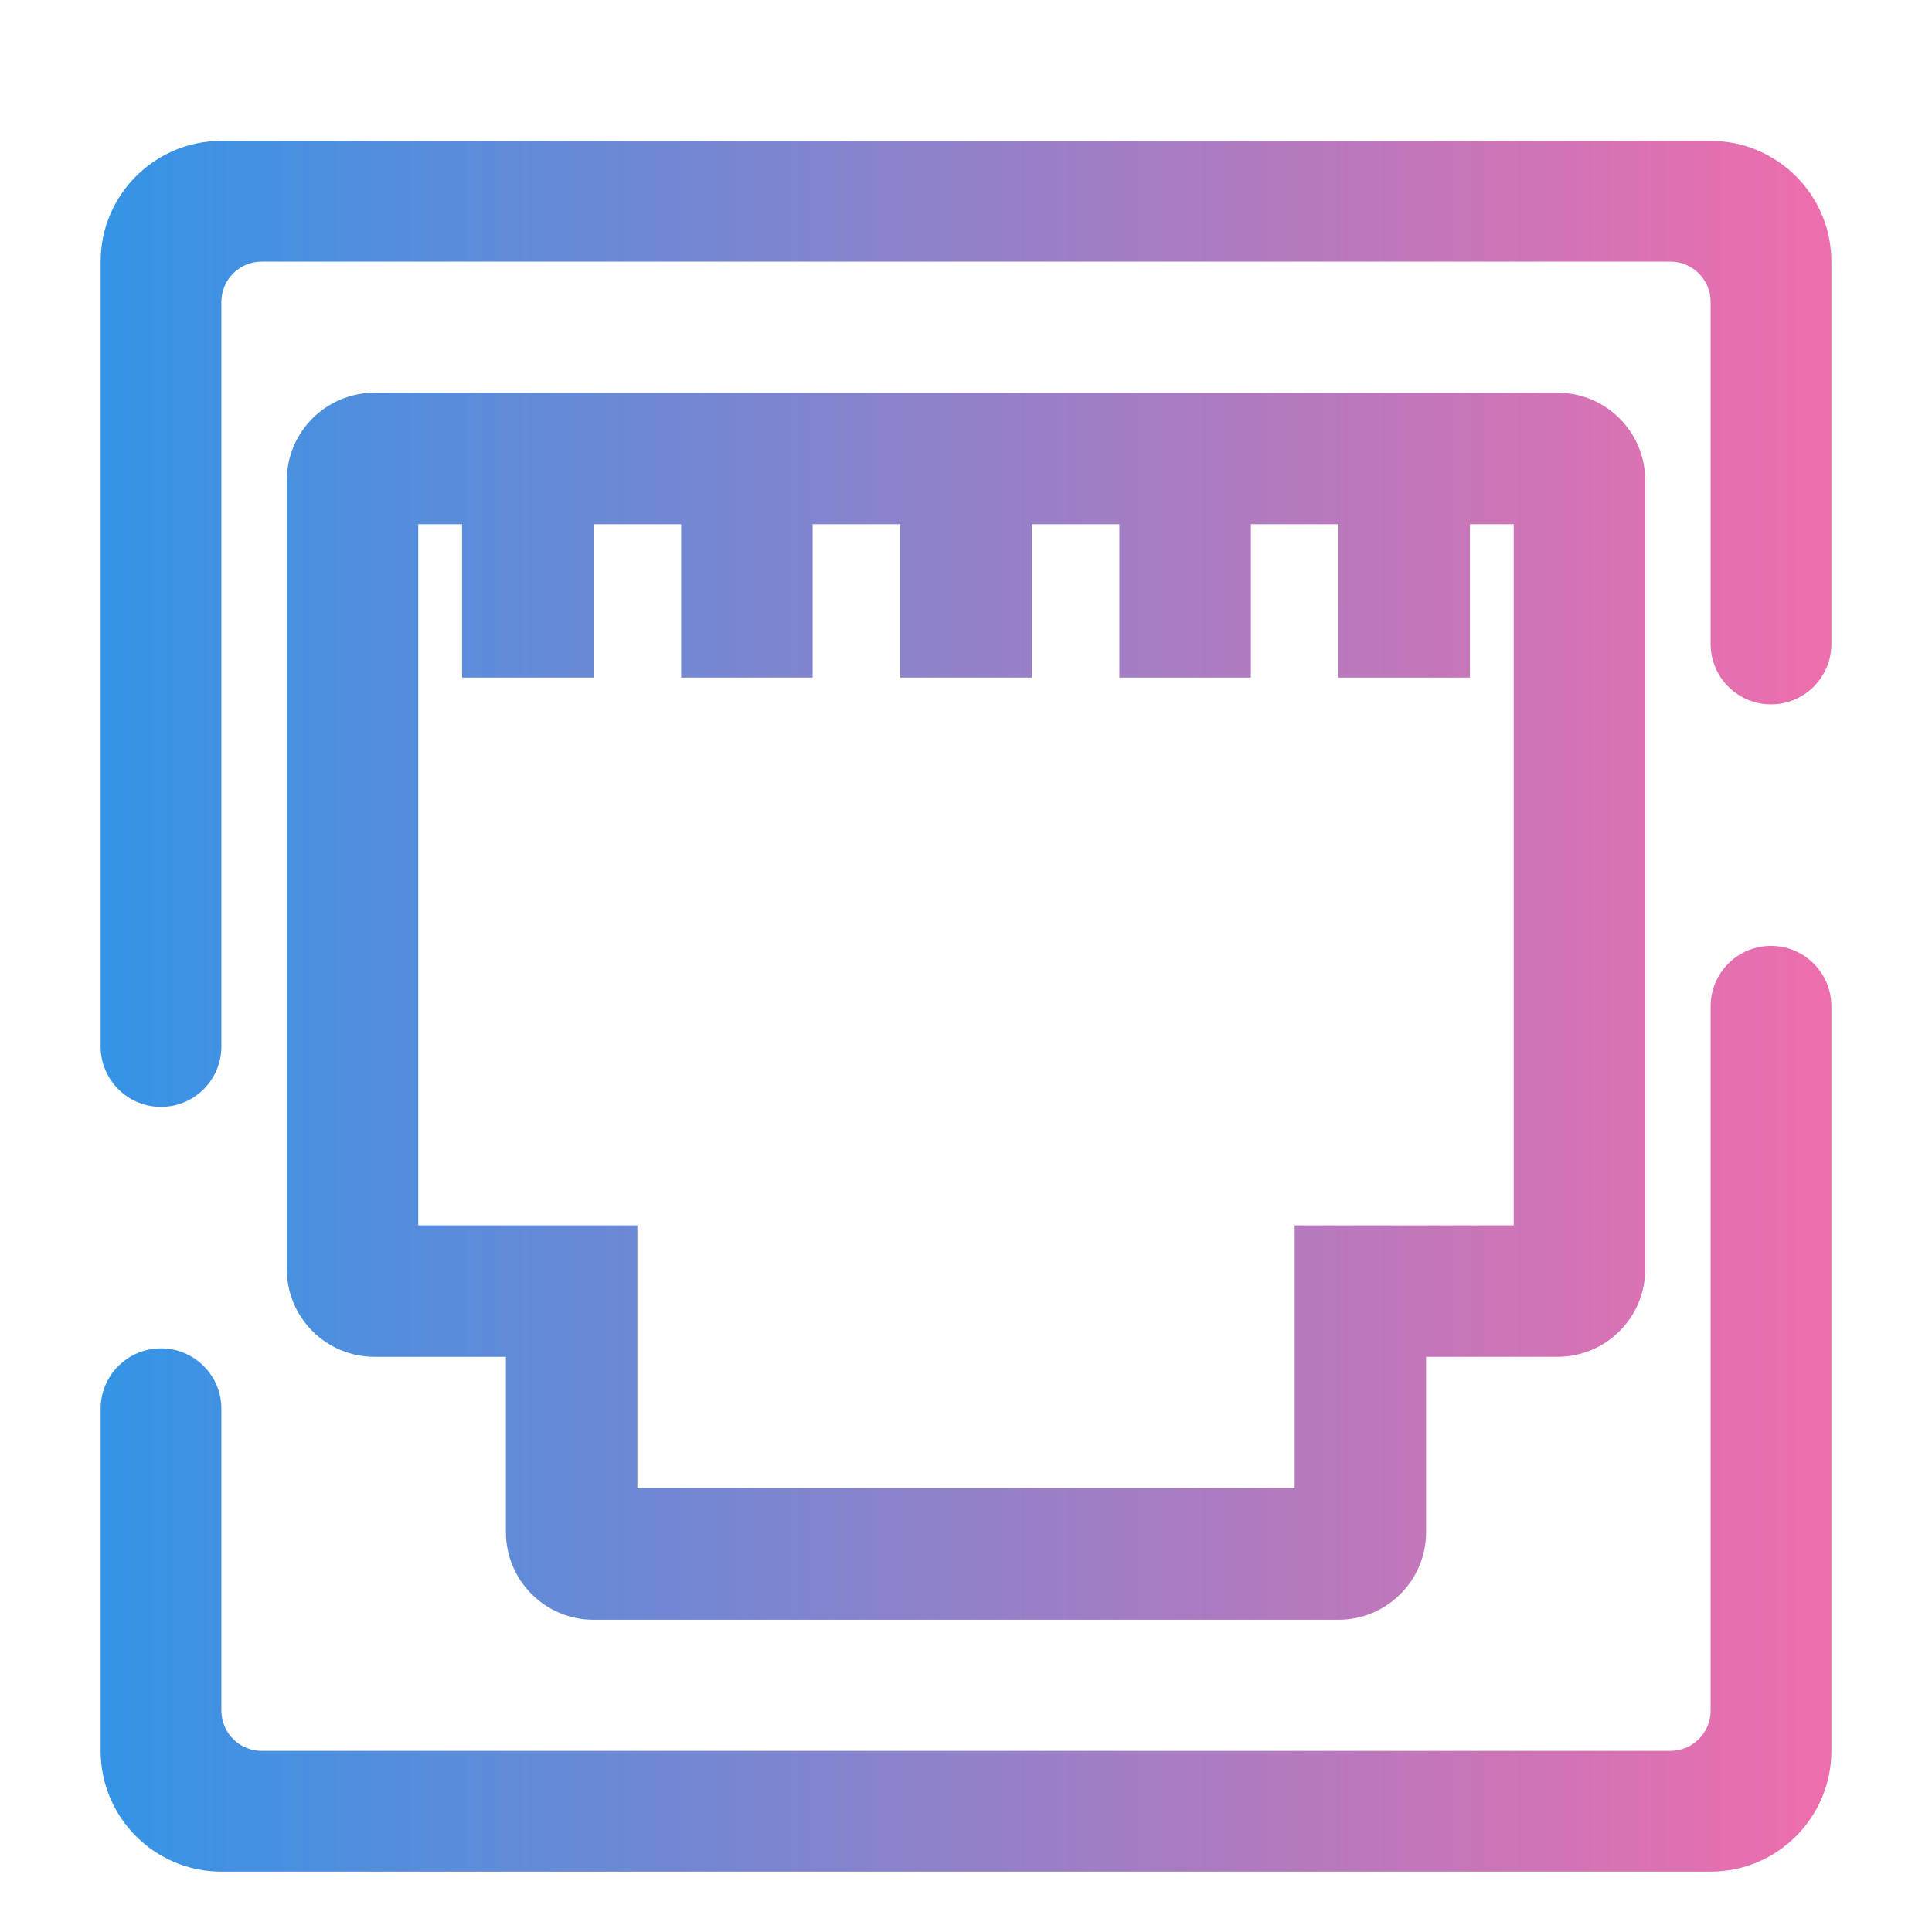 <svg height="48pt" viewBox="0 0 48 48" width="48pt" xmlns="http://www.w3.org/2000/svg" xmlns:xlink="http://www.w3.org/1999/xlink"><linearGradient id="a" gradientUnits="userSpaceOnUse" x1="2.5" x2="45.5" y1="25" y2="25"><stop offset="0" stop-color="#3494e6"/><stop offset=".987" stop-color="#ec6ead"/></linearGradient><path d="m33.254 13.024h-2.177v3.811h-3.267v-3.811h-2.177v3.811h-3.266v-3.811h-2.177v3.811h-3.267v-3.811h-2.177v3.811h-3.266v-3.811h-1.089v17.42h5.444v6.532h16.33v-6.532h5.444v-17.42h-1.089v3.811h-3.266zm-27.754 12.976c0 .828-.672 1.5-1.5 1.5-.828 0-1.5-.672-1.5-1.5v-19.5c0-1.656 1.344-3 3-3h37c1.656 0 3 1.344 3 3v9.5c0 .828-.672 1.5-1.5 1.5-.828 0-1.5-.672-1.5-1.5v-8.5c0-.552-.448-1-1-1h-35c-.552 0-1 .448-1 1zm3.802-16.242h29.396c1.201 0 2.177.976 2.177 2.177v19.597c0 1.202-.976 2.178-2.177 2.178h-3.267v4.355c0 1.201-.975 2.177-2.177 2.177h-18.508c-1.202 0-2.177-.976-2.177-2.177v-4.355h-3.267c-1.201 0-2.177-.976-2.177-2.178v-19.597c0-1.201.976-2.177 2.177-2.177zm33.198 15.242c0-.828.672-1.5 1.5-1.5.828 0 1.5.672 1.5 1.5v18.5c0 1.656-1.344 3-3 3h-37c-1.656 0-3-1.344-3-3v-8.5c0-.828.672-1.5 1.5-1.5.828 0 1.5.672 1.5 1.5v7.5c0 .552.448 1 1 1h35c.552 0 1-.448 1-1z" fill="url(#a)" fill-rule="evenodd"/></svg>